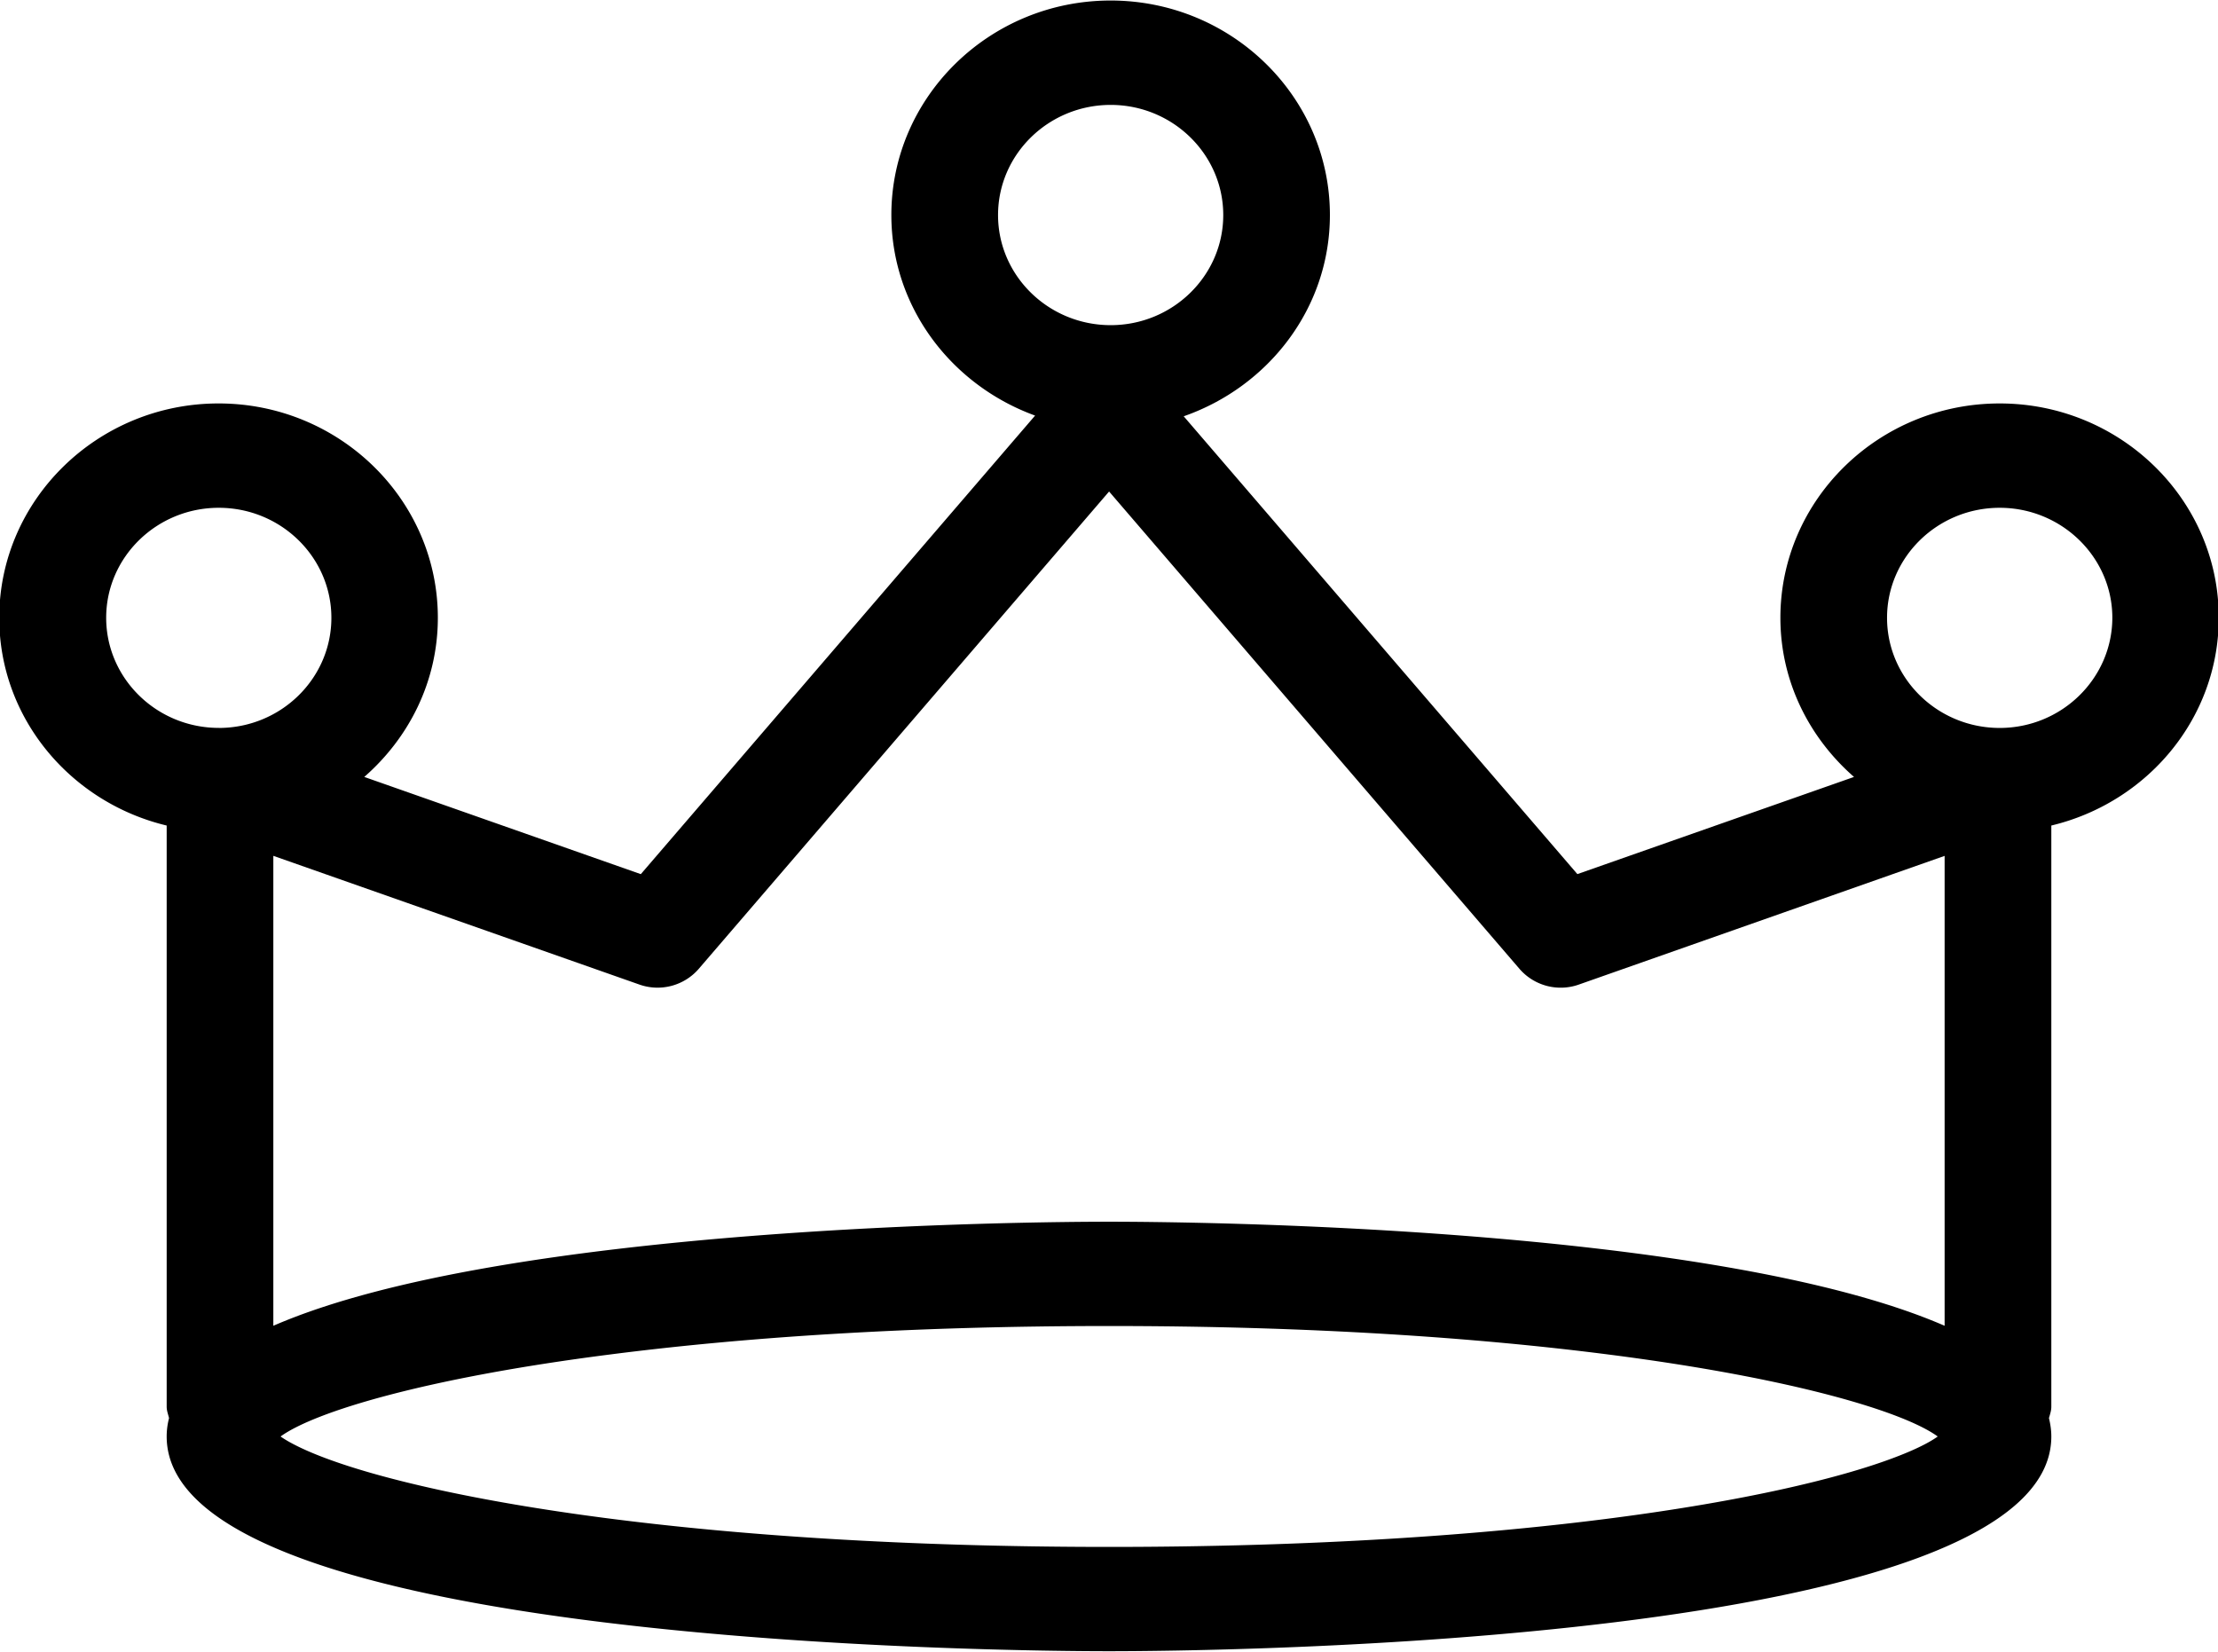 <svg xmlns="http://www.w3.org/2000/svg" width="47" height="35" viewBox="0 0 47 35"><g><g><path fill="@pink" d="M47.016 13.091c0 2.133-1.516 3.916-3.548 4.402v12.315c0 .087-.028.16-.05.242.03.124.05.253.05.389 0 4.42-17.927 4.55-19.968 4.55-2.044 0-19.968-.13-19.968-4.55 0-.136.018-.265.05-.389-.019-.082-.05-.155-.05-.242V17.493c-2.03-.486-3.548-2.269-3.548-4.402 0-2.503 2.087-4.542 4.648-4.542 2.562 0 4.646 2.039 4.646 4.542 0 1.343-.607 2.54-1.559 3.372l5.86 2.06 8.355-9.717c-1.77-.643-3.046-2.296-3.046-4.25 0-2.505 2.086-4.545 4.646-4.545 2.563 0 4.647 2.04 4.647 4.544 0 1.974-1.3 3.638-3.098 4.266l8.342 9.701 5.862-2.059c-.953-.833-1.56-2.03-1.56-3.372 0-2.503 2.083-4.542 4.647-4.542 2.56 0 4.645 2.039 4.642 4.542zM23.536 6.89c1.313 0 2.385-1.046 2.385-2.333 0-1.287-1.072-2.334-2.385-2.334-1.316 0-2.387 1.047-2.387 2.334 0 1.287 1.071 2.333 2.387 2.333zM5.792 18.135v9.958c4.885-2.126 16.115-2.205 17.708-2.205s12.82.079 17.707 2.205v-9.957l-7.76 2.73a1.154 1.154 0 0 1-1.245-.332l-8.7-10.119-8.7 10.12a1.155 1.155 0 0 1-1.246.33zm34.274 12.779c.454-.167.792-.329.995-.475-.72-.523-3.06-1.235-6.967-1.736-2.755-.354-6.28-.605-10.591-.605-4.31 0-7.836.25-10.59.605-3.907.5-6.247 1.213-6.968 1.736.203.142.542.308.996.475 2.308.852 7.854 1.865 16.562 1.865 8.71 0 14.256-1.013 16.563-1.865zM4.636 15.425c1.316 0 2.386-1.047 2.386-2.334 0-1.285-1.07-2.331-2.386-2.331S2.25 11.806 2.25 13.09c0 1.287 1.071 2.334 2.387 2.334zm40.125-2.334c0-1.285-1.074-2.331-2.387-2.331-1.316 0-2.387 1.046-2.387 2.331 0 1.287 1.071 2.334 2.387 2.334 1.313 0 2.384-1.047 2.387-2.334z"/></g></g></svg>